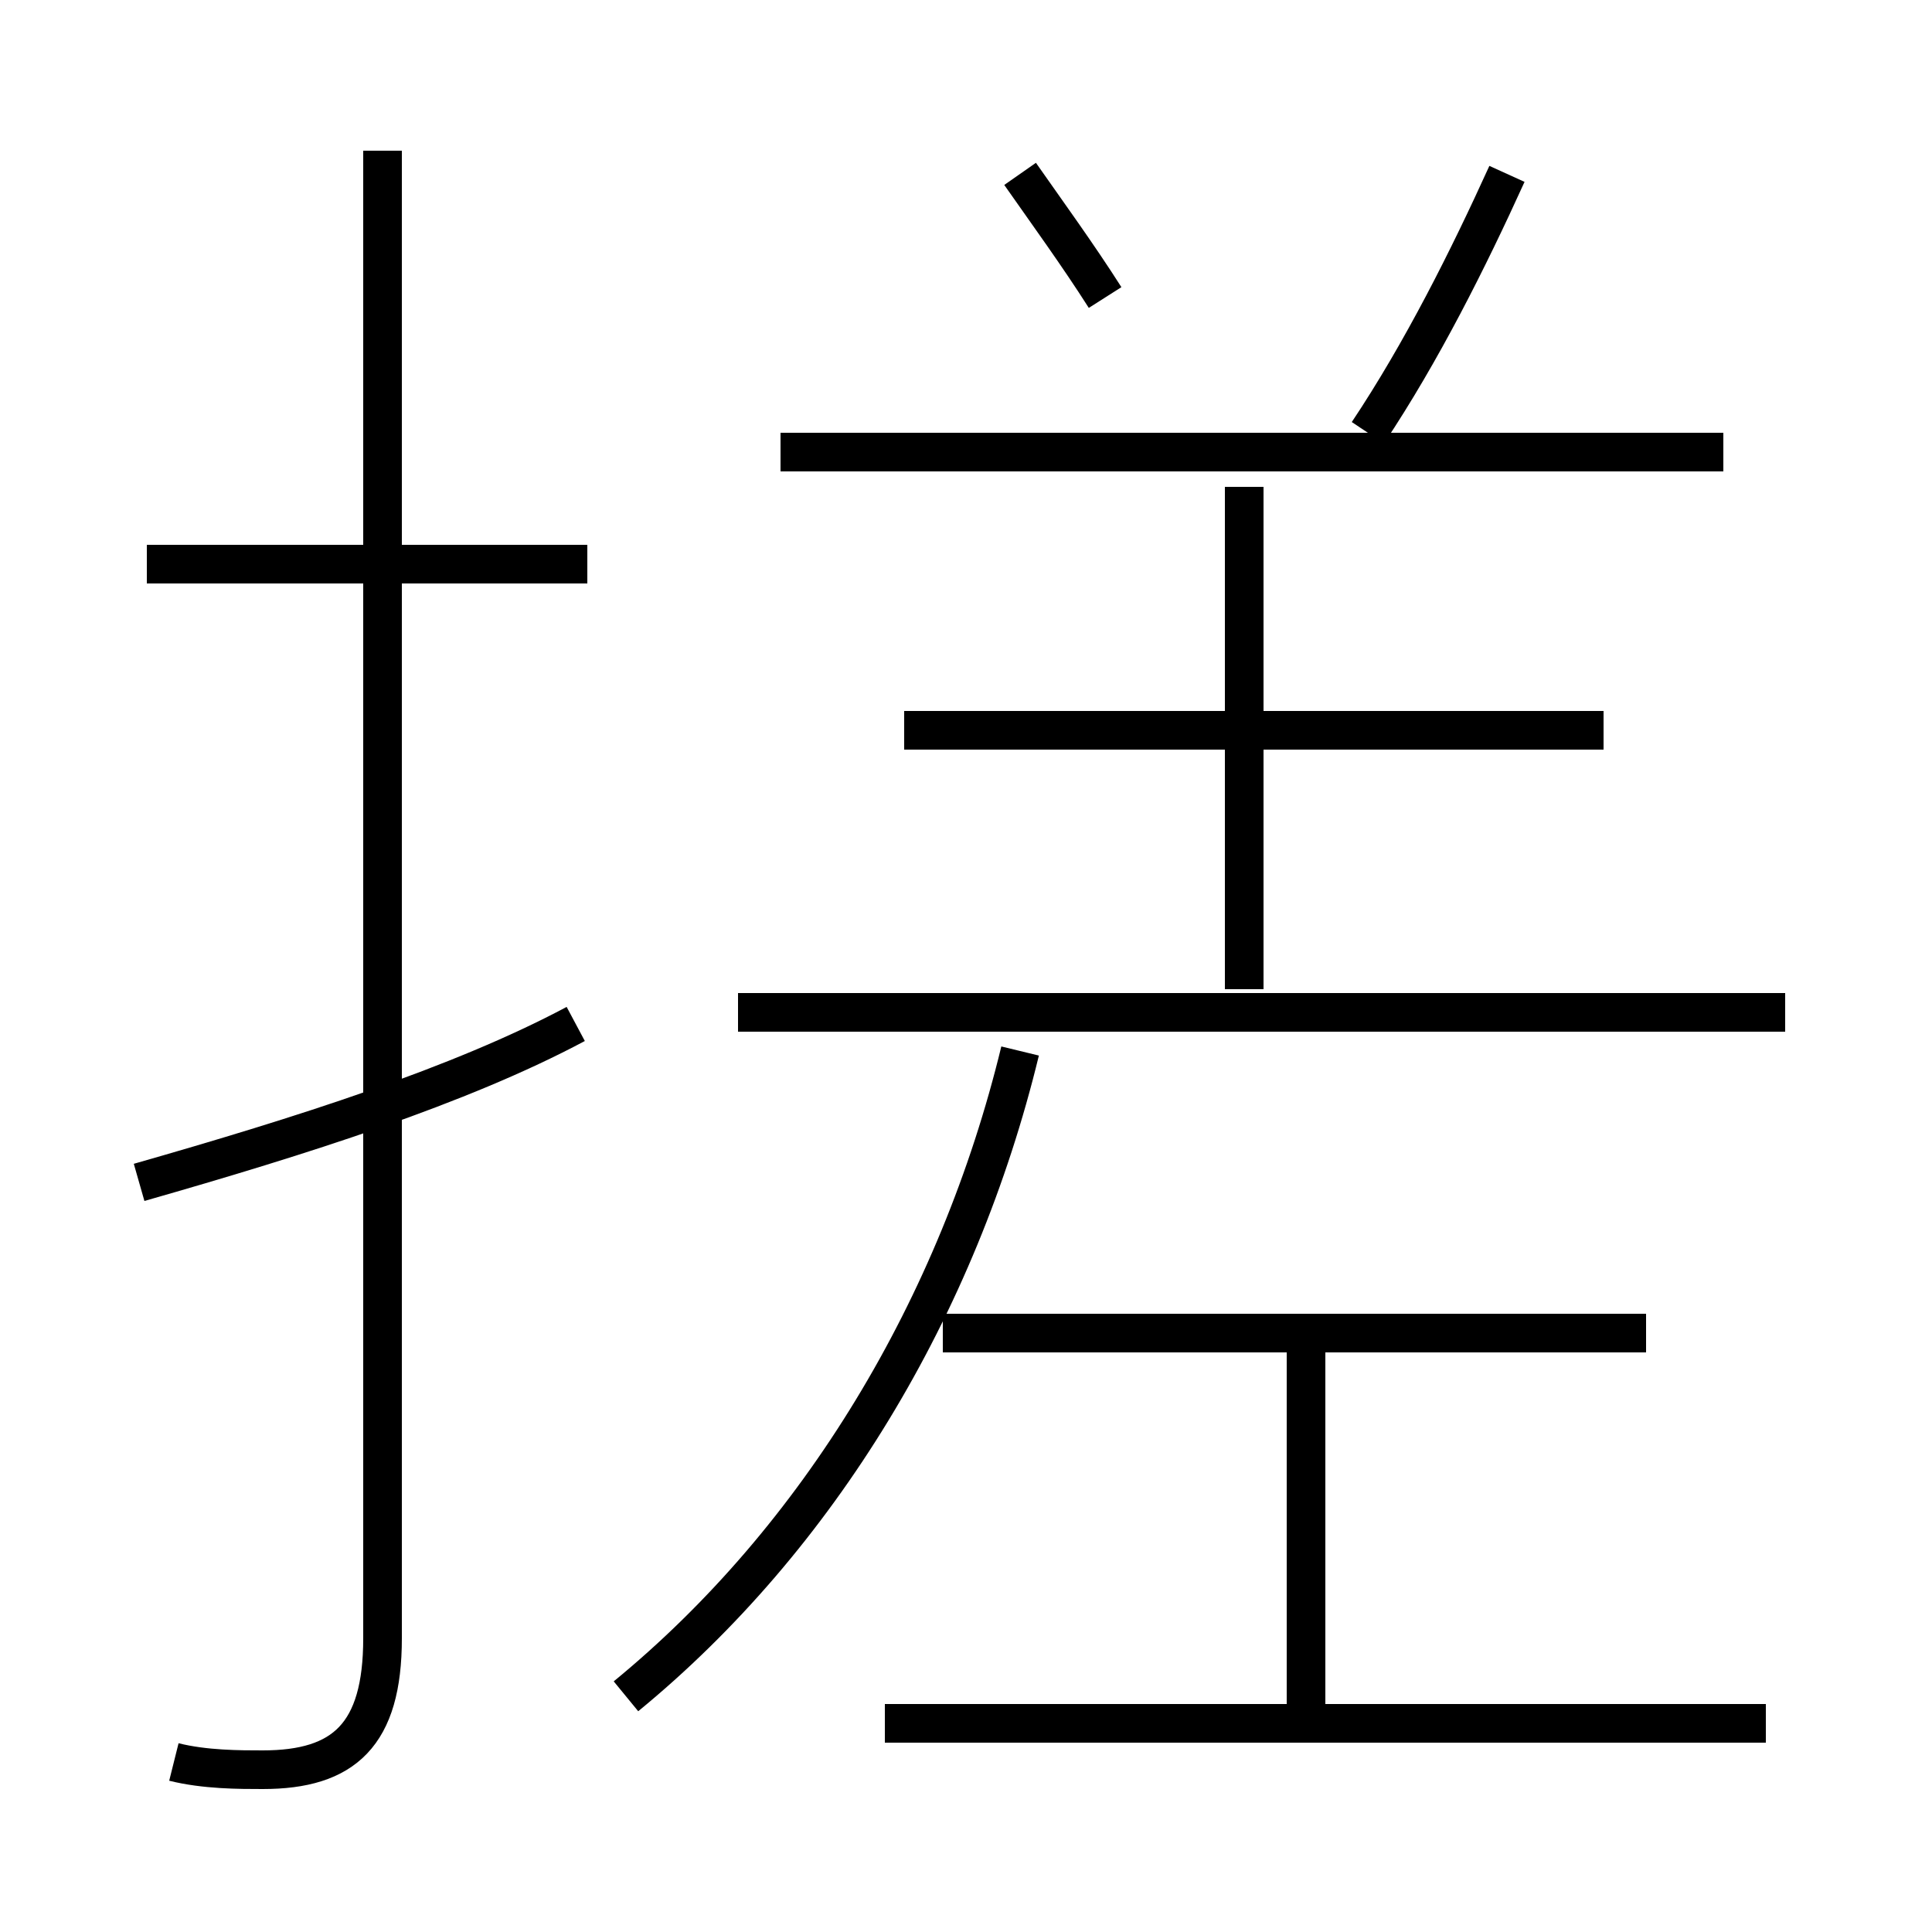 <?xml version='1.0' encoding='utf8'?>
<svg viewBox="0.0 -6.0 50.0 50.0" version="1.1" xmlns="http://www.w3.org/2000/svg">
<rect x="0.0" y="-6.0" width="50.0" height="50.0" fill="#808080" stroke="none"/>
<rect x="-1000" y="-1000" width="2000" height="2000" stroke="white" fill="white"/>
<g style="fill:white;stroke:#000000;  stroke-width:1">
<path d="M 4.5 1.6 C 5.3 1.8 6.2 1.8 6.8 1.8 C 8.9 1.8 9.9 0.9 9.9 -1.6 L 9.9 -40.1 M 3.6 -13.4 C 7.8 -14.6 11.9 -15.9 14.9 -17.5 M 16.2 -0.1 C 21.2 -4.2 24.8 -10.2 26.4 -16.8 M 45.7 0.6 L 22.9 0.6 M 33.8 0.4 L 33.8 -9.2 M 15.2 -29.4 L 3.8 -29.4 M 42.6 -9.5 L 24.4 -9.5 M 46.2 -17.8 L 19.1 -17.8 M 32.2 -18.4 L 32.2 -31.4 M 41.5 -25.1 L 23.4 -25.1 M 44.6 -32.3 L 20.2 -32.3 M 28.6 -36.3 C 27.9 -37.4 27.1 -38.5 26.4 -39.5 M 35.4 -32.8 C 36.8 -34.9 38.0 -37.3 39.0 -39.5" transform="translate(0.0 38.0)" />
</g>
</svg>